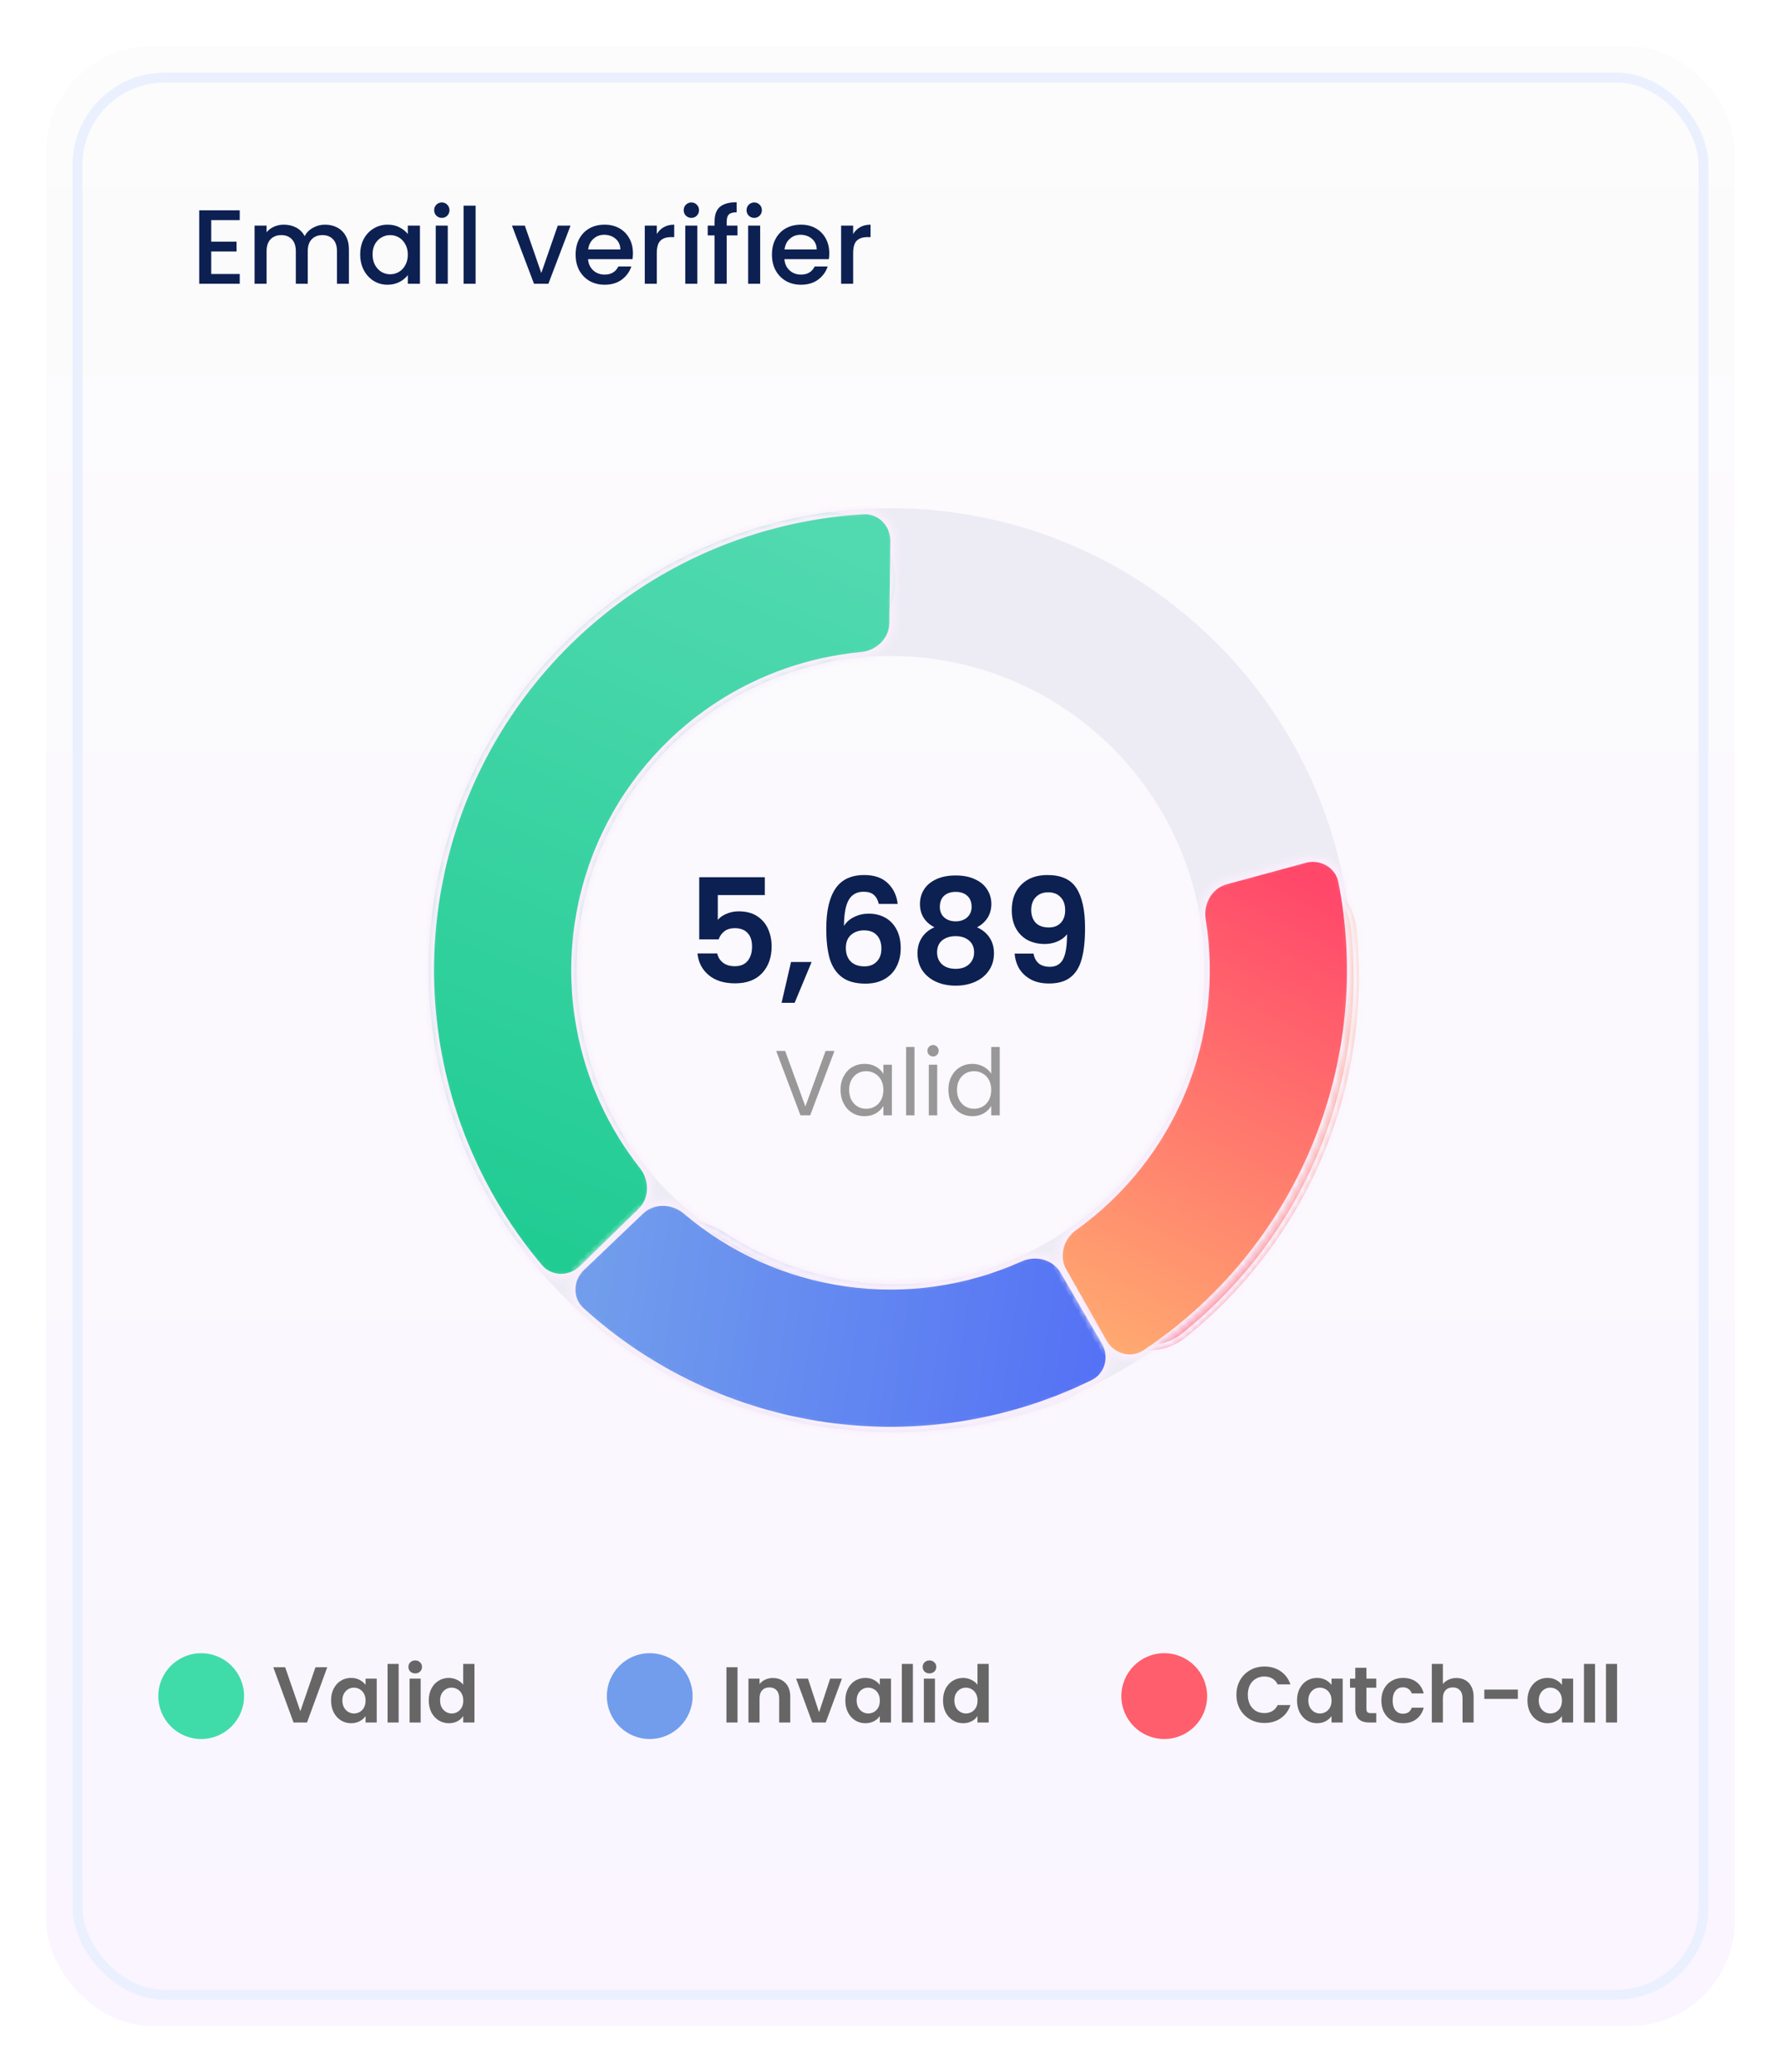 <svg width="270" height="314" viewBox="0 0 270 314" fill="none" xmlns="http://www.w3.org/2000/svg">
<g filter="url(#filter0_d_174_74)">
<rect x="7" y="5" width="256" height="300" rx="16" fill="url(#paint0_linear_174_74)"/>
<rect x="11.75" y="9.75" width="246.5" height="290.5" rx="13.25" stroke="#EBF0FF" stroke-width="1.5"/>
<path d="M32.024 31.352V34.616H35.864V36.104H32.024V39.512H36.344V41H30.2V29.864H36.344V31.352H32.024ZM49.263 32.04C49.956 32.04 50.575 32.184 51.119 32.472C51.673 32.76 52.105 33.187 52.415 33.752C52.735 34.317 52.895 35 52.895 35.8V41H51.087V36.072C51.087 35.283 50.889 34.68 50.495 34.264C50.1 33.837 49.561 33.624 48.879 33.624C48.196 33.624 47.652 33.837 47.247 34.264C46.852 34.68 46.655 35.283 46.655 36.072V41H44.847V36.072C44.847 35.283 44.649 34.68 44.255 34.264C43.86 33.837 43.321 33.624 42.639 33.624C41.956 33.624 41.412 33.837 41.007 34.264C40.612 34.68 40.415 35.283 40.415 36.072V41H38.591V32.184H40.415V33.192C40.713 32.829 41.092 32.547 41.551 32.344C42.009 32.141 42.5 32.04 43.023 32.04C43.727 32.04 44.356 32.189 44.911 32.488C45.465 32.787 45.892 33.219 46.191 33.784C46.457 33.251 46.873 32.829 47.439 32.52C48.004 32.2 48.612 32.04 49.263 32.04ZM54.608 36.552C54.608 35.667 54.789 34.883 55.152 34.2C55.525 33.517 56.026 32.989 56.656 32.616C57.296 32.232 58 32.04 58.768 32.04C59.461 32.04 60.064 32.179 60.576 32.456C61.098 32.723 61.514 33.059 61.824 33.464V32.184H63.664V41H61.824V39.688C61.514 40.104 61.093 40.451 60.56 40.728C60.026 41.005 59.418 41.144 58.736 41.144C57.978 41.144 57.285 40.952 56.656 40.568C56.026 40.173 55.525 39.629 55.152 38.936C54.789 38.232 54.608 37.437 54.608 36.552ZM61.824 36.584C61.824 35.976 61.696 35.448 61.44 35C61.194 34.552 60.869 34.211 60.464 33.976C60.058 33.741 59.621 33.624 59.152 33.624C58.682 33.624 58.245 33.741 57.84 33.976C57.434 34.2 57.104 34.536 56.848 34.984C56.602 35.421 56.48 35.944 56.48 36.552C56.48 37.16 56.602 37.693 56.848 38.152C57.104 38.611 57.434 38.963 57.84 39.208C58.256 39.443 58.693 39.56 59.152 39.56C59.621 39.56 60.058 39.443 60.464 39.208C60.869 38.973 61.194 38.632 61.44 38.184C61.696 37.725 61.824 37.192 61.824 36.584ZM66.987 31.016C66.657 31.016 66.379 30.904 66.155 30.68C65.931 30.456 65.819 30.179 65.819 29.848C65.819 29.517 65.931 29.24 66.155 29.016C66.379 28.792 66.657 28.68 66.987 28.68C67.307 28.68 67.579 28.792 67.803 29.016C68.027 29.24 68.139 29.517 68.139 29.848C68.139 30.179 68.027 30.456 67.803 30.68C67.579 30.904 67.307 31.016 66.987 31.016ZM67.883 32.184V41H66.059V32.184H67.883ZM72.102 29.16V41H70.278V29.16H72.102ZM82.061 39.368L84.557 32.184H86.493L83.133 41H80.957L77.613 32.184H79.565L82.061 39.368ZM95.952 36.376C95.952 36.707 95.93 37.005 95.888 37.272H89.152C89.205 37.976 89.466 38.541 89.936 38.968C90.405 39.395 90.981 39.608 91.664 39.608C92.645 39.608 93.338 39.197 93.744 38.376H95.712C95.445 39.187 94.96 39.853 94.256 40.376C93.562 40.888 92.698 41.144 91.664 41.144C90.821 41.144 90.064 40.957 89.392 40.584C88.731 40.2 88.208 39.667 87.824 38.984C87.451 38.291 87.264 37.491 87.264 36.584C87.264 35.677 87.445 34.883 87.808 34.2C88.181 33.507 88.698 32.973 89.36 32.6C90.032 32.227 90.8 32.04 91.664 32.04C92.496 32.04 93.237 32.221 93.888 32.584C94.538 32.947 95.045 33.459 95.408 34.12C95.77 34.771 95.952 35.523 95.952 36.376ZM94.048 35.8C94.037 35.128 93.797 34.589 93.328 34.184C92.859 33.779 92.277 33.576 91.584 33.576C90.954 33.576 90.416 33.779 89.968 34.184C89.52 34.579 89.253 35.117 89.168 35.8H94.048ZM99.571 33.464C99.838 33.016 100.19 32.669 100.627 32.424C101.075 32.168 101.603 32.04 102.211 32.04V33.928H101.747C101.032 33.928 100.488 34.109 100.115 34.472C99.752 34.835 99.571 35.464 99.571 36.36V41H97.747V32.184H99.571V33.464ZM104.816 31.016C104.485 31.016 104.208 30.904 103.984 30.68C103.76 30.456 103.648 30.179 103.648 29.848C103.648 29.517 103.76 29.24 103.984 29.016C104.208 28.792 104.485 28.68 104.816 28.68C105.136 28.68 105.408 28.792 105.632 29.016C105.856 29.24 105.968 29.517 105.968 29.848C105.968 30.179 105.856 30.456 105.632 30.68C105.408 30.904 105.136 31.016 104.816 31.016ZM105.712 32.184V41H103.888V32.184H105.712ZM111.802 33.672H110.17V41H108.33V33.672H107.29V32.184H108.33V31.56C108.33 30.547 108.597 29.811 109.13 29.352C109.674 28.883 110.522 28.648 111.674 28.648V30.168C111.12 30.168 110.73 30.275 110.506 30.488C110.282 30.691 110.17 31.048 110.17 31.56V32.184H111.802V33.672ZM114.347 31.016C114.016 31.016 113.739 30.904 113.515 30.68C113.291 30.456 113.179 30.179 113.179 29.848C113.179 29.517 113.291 29.24 113.515 29.016C113.739 28.792 114.016 28.68 114.347 28.68C114.667 28.68 114.939 28.792 115.163 29.016C115.387 29.24 115.499 29.517 115.499 29.848C115.499 30.179 115.387 30.456 115.163 30.68C114.939 30.904 114.667 31.016 114.347 31.016ZM115.243 32.184V41H113.419V32.184H115.243ZM125.718 36.376C125.718 36.707 125.696 37.005 125.654 37.272H118.918C118.971 37.976 119.232 38.541 119.702 38.968C120.171 39.395 120.747 39.608 121.43 39.608C122.411 39.608 123.104 39.197 123.51 38.376H125.477C125.211 39.187 124.726 39.853 124.022 40.376C123.328 40.888 122.464 41.144 121.43 41.144C120.587 41.144 119.83 40.957 119.158 40.584C118.496 40.2 117.974 39.667 117.59 38.984C117.216 38.291 117.03 37.491 117.03 36.584C117.03 35.677 117.211 34.883 117.574 34.2C117.947 33.507 118.464 32.973 119.126 32.6C119.798 32.227 120.566 32.04 121.43 32.04C122.262 32.04 123.003 32.221 123.654 32.584C124.304 32.947 124.811 33.459 125.174 34.12C125.536 34.771 125.718 35.523 125.718 36.376ZM123.814 35.8C123.803 35.128 123.563 34.589 123.094 34.184C122.624 33.779 122.043 33.576 121.35 33.576C120.72 33.576 120.182 33.779 119.734 34.184C119.286 34.579 119.019 35.117 118.934 35.8H123.814ZM129.337 33.464C129.603 33.016 129.955 32.669 130.393 32.424C130.841 32.168 131.369 32.04 131.977 32.04V33.928H131.513C130.798 33.928 130.254 34.109 129.881 34.472C129.518 34.835 129.337 35.464 129.337 36.36V41H127.513V32.184H129.337V33.464Z" fill="#0D2052"/>
<path d="M205 145C205 183.66 173.66 215 135 215C96.34 215 65 183.66 65 145C65 106.34 96.34 75 135 75C173.66 75 205 106.34 205 145ZM87.4 145C87.4 171.289 108.711 192.6 135 192.6C161.289 192.6 182.6 171.289 182.6 145C182.6 118.711 161.289 97.4 135 97.4C108.711 97.4 87.4 118.711 87.4 145Z" fill="#EDECF5"/>
<g opacity="0.58" filter="url(#filter1_f_174_74)">
<mask id="path-5-inside-1_174_74" fill="white">
<path d="M92.927 186.077C88.501 190.398 81.323 190.354 77.762 185.296C72.002 177.114 68.037 167.755 66.186 157.833C63.648 144.223 65.203 130.166 70.654 117.439C76.105 104.713 85.207 93.889 96.81 86.335C105.269 80.829 114.779 77.241 124.676 75.765C130.794 74.853 135.779 80.019 135.704 86.204C135.63 92.389 130.49 97.212 124.458 98.582C118.999 99.822 113.772 102.022 109.031 105.108C101.141 110.244 94.951 117.605 91.245 126.259C87.538 134.913 86.481 144.471 88.207 153.726C89.244 159.287 91.258 164.589 94.127 169.396C97.297 174.707 97.353 181.756 92.927 186.077Z"/>
</mask>
<path d="M92.927 186.077C88.501 190.398 81.323 190.354 77.762 185.296C72.002 177.114 68.037 167.755 66.186 157.833C63.648 144.223 65.203 130.166 70.654 117.439C76.105 104.713 85.207 93.889 96.81 86.335C105.269 80.829 114.779 77.241 124.676 75.765C130.794 74.853 135.779 80.019 135.704 86.204C135.63 92.389 130.49 97.212 124.458 98.582C118.999 99.822 113.772 102.022 109.031 105.108C101.141 110.244 94.951 117.605 91.245 126.259C87.538 134.913 86.481 144.471 88.207 153.726C89.244 159.287 91.258 164.589 94.127 169.396C97.297 174.707 97.353 181.756 92.927 186.077Z" fill="url(#paint1_linear_174_74)"/>
<path d="M92.927 186.077C88.501 190.398 81.323 190.354 77.762 185.296C72.002 177.114 68.037 167.755 66.186 157.833C63.648 144.223 65.203 130.166 70.654 117.439C76.105 104.713 85.207 93.889 96.81 86.335C105.269 80.829 114.779 77.241 124.676 75.765C130.794 74.853 135.779 80.019 135.704 86.204C135.63 92.389 130.49 97.212 124.458 98.582C118.999 99.822 113.772 102.022 109.031 105.108C101.141 110.244 94.951 117.605 91.245 126.259C87.538 134.913 86.481 144.471 88.207 153.726C89.244 159.287 91.258 164.589 94.127 169.396C97.297 174.707 97.353 181.756 92.927 186.077Z" stroke="#FAEFFC" stroke-width="1.609" mask="url(#path-5-inside-1_174_74)"/>
</g>
<mask id="path-6-inside-2_174_74" fill="white">
<path d="M88.491 190.408C86.515 192.337 83.334 192.31 81.551 190.202C73.726 180.95 68.418 169.8 66.186 157.833C63.648 144.223 65.203 130.166 70.654 117.439C76.105 104.713 85.207 93.889 96.81 86.335C107.013 79.694 118.746 75.843 130.841 75.124C133.598 74.96 135.812 77.243 135.779 80.005L135.63 92.404C135.597 95.165 133.326 97.349 130.577 97.606C122.918 98.321 115.519 100.884 109.031 105.108C101.141 110.244 94.951 117.605 91.245 126.259C87.538 134.913 86.481 144.471 88.207 153.726C89.626 161.337 92.875 168.461 97.642 174.498C99.353 176.665 99.339 179.816 97.363 181.746L88.491 190.408Z"/>
</mask>
<path d="M88.491 190.408C86.515 192.337 83.334 192.31 81.551 190.202C73.726 180.95 68.418 169.8 66.186 157.833C63.648 144.223 65.203 130.166 70.654 117.439C76.105 104.713 85.207 93.889 96.81 86.335C107.013 79.694 118.746 75.843 130.841 75.124C133.598 74.96 135.812 77.243 135.779 80.005L135.63 92.404C135.597 95.165 133.326 97.349 130.577 97.606C122.918 98.321 115.519 100.884 109.031 105.108C101.141 110.244 94.951 117.605 91.245 126.259C87.538 134.913 86.481 144.471 88.207 153.726C89.626 161.337 92.875 168.461 97.642 174.498C99.353 176.665 99.339 179.816 97.363 181.746L88.491 190.408Z" fill="url(#paint2_linear_174_74)" stroke="#FAEFFC" stroke-width="1.609" mask="url(#path-6-inside-2_174_74)"/>
<g opacity="0.6" filter="url(#filter2_f_174_74)">
<mask id="path-7-inside-3_174_74" fill="white">
<path d="M165.606 195.803C168.721 201.147 166.932 208.099 161.159 210.322C150.089 214.586 138.054 215.989 126.187 214.309C114.319 212.628 103.147 207.94 93.695 200.77C88.767 197.032 88.978 189.856 93.454 185.587C97.93 181.317 104.972 181.623 110.167 184.98C115.924 188.7 122.454 191.157 129.327 192.13C136.2 193.103 143.156 192.555 149.719 190.58C155.642 188.798 162.492 190.458 165.606 195.803Z"/>
</mask>
<path d="M165.606 195.803C168.721 201.147 166.932 208.099 161.159 210.322C150.089 214.586 138.054 215.989 126.187 214.309C114.319 212.628 103.147 207.94 93.695 200.77C88.767 197.032 88.978 189.856 93.454 185.587C97.93 181.317 104.972 181.623 110.167 184.98C115.924 188.7 122.454 191.157 129.327 192.13C136.2 193.103 143.156 192.555 149.719 190.58C155.642 188.798 162.492 190.458 165.606 195.803Z" fill="url(#paint3_linear_174_74)"/>
<path d="M165.606 195.803C168.721 201.147 166.932 208.099 161.159 210.322C150.089 214.586 138.054 215.989 126.187 214.309C114.319 212.628 103.147 207.94 93.695 200.77C88.767 197.032 88.978 189.856 93.454 185.587C97.93 181.317 104.972 181.623 110.167 184.98C115.924 188.7 122.454 191.157 129.327 192.13C136.2 193.103 143.156 192.555 149.719 190.58C155.642 188.798 162.492 190.458 165.606 195.803Z" stroke="#FAEFFC" stroke-width="1.609" mask="url(#path-7-inside-3_174_74)"/>
</g>
<mask id="path-8-inside-4_174_74" fill="white">
<path d="M167.728 201.16C169.118 203.545 168.318 206.624 165.839 207.841C153.277 214.006 139.117 216.281 125.187 214.309C111.257 212.336 98.284 206.219 87.928 196.809C85.884 194.953 85.97 191.772 87.968 189.866L96.94 181.307C98.938 179.401 102.088 179.499 104.193 181.286C111.025 187.087 119.386 190.864 128.327 192.13C137.268 193.396 146.349 192.088 154.523 188.412C157.041 187.28 160.094 188.06 161.484 190.446L167.728 201.16Z"/>
</mask>
<path d="M167.728 201.16C169.118 203.545 168.318 206.624 165.839 207.841C153.277 214.006 139.117 216.281 125.187 214.309C111.257 212.336 98.284 206.219 87.928 196.809C85.884 194.953 85.97 191.772 87.968 189.866L96.94 181.307C98.938 179.401 102.088 179.499 104.193 181.286C111.025 187.087 119.386 190.864 128.327 192.13C137.268 193.396 146.349 192.088 154.523 188.412C157.041 187.28 160.094 188.06 161.484 190.446L167.728 201.16Z" fill="url(#paint4_linear_174_74)" stroke="#FAEFFC" stroke-width="1.609" mask="url(#path-8-inside-4_174_74)"/>
<g opacity="0.58" filter="url(#filter3_f_174_74)">
<mask id="path-9-inside-5_174_74" fill="white">
<path d="M192.746 130.595C198.716 128.975 204.965 132.507 205.614 138.658C206.838 150.262 205.147 162.051 200.613 172.93C196.078 183.809 188.896 193.309 179.794 200.609C174.968 204.479 168.06 202.527 165.009 197.146C161.957 191.766 163.968 185.011 168.489 180.789C173.401 176.201 177.318 170.595 179.937 164.312C182.555 158.03 183.779 151.301 183.579 144.583C183.395 138.4 186.777 132.216 192.746 130.595Z"/>
</mask>
<path d="M192.746 130.595C198.716 128.975 204.965 132.507 205.614 138.658C206.838 150.262 205.147 162.051 200.613 172.93C196.078 183.809 188.896 193.309 179.794 200.609C174.968 204.479 168.06 202.527 165.009 197.146C161.957 191.766 163.968 185.011 168.489 180.789C173.401 176.201 177.318 170.595 179.937 164.312C182.555 158.03 183.779 151.301 183.579 144.583C183.395 138.4 186.777 132.216 192.746 130.595Z" fill="url(#paint5_linear_174_74)"/>
<path d="M192.746 130.595C198.716 128.975 204.965 132.507 205.614 138.658C206.838 150.262 205.147 162.051 200.613 172.93C196.078 183.809 188.896 193.309 179.794 200.609C174.968 204.479 168.06 202.527 165.009 197.146C161.957 191.766 163.968 185.011 168.489 180.789C173.401 176.201 177.318 170.595 179.937 164.312C182.555 158.03 183.779 151.301 183.579 144.583C183.395 138.4 186.777 132.216 192.746 130.595Z" stroke="#FAEFFC" stroke-width="1.609" mask="url(#path-9-inside-5_174_74)"/>
</g>
<mask id="path-10-inside-6_174_74" fill="white">
<path d="M197.73 127.971C200.395 127.248 203.16 128.82 203.692 131.529C206.347 145.067 204.948 159.128 199.613 171.93C194.277 184.732 185.275 195.624 173.792 203.268C171.493 204.799 168.43 203.941 167.067 201.539L160.95 190.753C159.587 188.351 160.449 185.32 162.695 183.714C169.876 178.577 175.515 171.522 178.937 163.312C182.358 155.102 183.399 146.131 181.992 137.415C181.552 134.689 183.098 131.943 185.763 131.22L197.73 127.971Z"/>
</mask>
<path d="M197.73 127.971C200.395 127.248 203.16 128.82 203.692 131.529C206.347 145.067 204.948 159.128 199.613 171.93C194.277 184.732 185.275 195.624 173.792 203.268C171.493 204.799 168.43 203.941 167.067 201.539L160.95 190.753C159.587 188.351 160.449 185.32 162.695 183.714C169.876 178.577 175.515 171.522 178.937 163.312C182.358 155.102 183.399 146.131 181.992 137.415C181.552 134.689 183.098 131.943 185.763 131.22L197.73 127.971Z" fill="url(#paint6_linear_174_74)" stroke="#FAEFFC" stroke-width="1.609" mask="url(#path-10-inside-6_174_74)"/>
<path d="M115.946 133.624H108.818V137.386C109.126 137.005 109.566 136.697 110.138 136.462C110.71 136.213 111.319 136.088 111.964 136.088C113.137 136.088 114.098 136.345 114.846 136.858C115.594 137.371 116.137 138.031 116.474 138.838C116.811 139.63 116.98 140.481 116.98 141.39C116.98 143.077 116.496 144.433 115.528 145.46C114.575 146.487 113.211 147 111.436 147C109.764 147 108.429 146.582 107.432 145.746C106.435 144.91 105.87 143.817 105.738 142.468H108.73C108.862 143.055 109.155 143.524 109.61 143.876C110.079 144.228 110.673 144.404 111.392 144.404C112.257 144.404 112.91 144.133 113.35 143.59C113.79 143.047 114.01 142.329 114.01 141.434C114.01 140.525 113.783 139.835 113.328 139.366C112.888 138.882 112.235 138.64 111.37 138.64C110.754 138.64 110.241 138.794 109.83 139.102C109.419 139.41 109.126 139.821 108.95 140.334H106.002V130.918H115.946V133.624ZM123.042 143.766L120.468 149.948H118.488L119.918 143.766H123.042ZM133.226 134.966C133.079 134.35 132.823 133.888 132.456 133.58C132.104 133.272 131.591 133.118 130.916 133.118C129.904 133.118 129.156 133.529 128.672 134.35C128.203 135.157 127.961 136.477 127.946 138.31C128.298 137.723 128.811 137.269 129.486 136.946C130.161 136.609 130.894 136.44 131.686 136.44C132.639 136.44 133.483 136.645 134.216 137.056C134.949 137.467 135.521 138.068 135.932 138.86C136.343 139.637 136.548 140.576 136.548 141.676C136.548 142.717 136.335 143.649 135.91 144.47C135.499 145.277 134.891 145.907 134.084 146.362C133.277 146.817 132.317 147.044 131.202 147.044C129.677 147.044 128.474 146.707 127.594 146.032C126.729 145.357 126.12 144.419 125.768 143.216C125.431 141.999 125.262 140.503 125.262 138.728C125.262 136.044 125.724 134.02 126.648 132.656C127.572 131.277 129.031 130.588 131.026 130.588C132.566 130.588 133.761 131.006 134.612 131.842C135.463 132.678 135.954 133.719 136.086 134.966H133.226ZM130.982 138.97C130.205 138.97 129.552 139.197 129.024 139.652C128.496 140.107 128.232 140.767 128.232 141.632C128.232 142.497 128.474 143.179 128.958 143.678C129.457 144.177 130.153 144.426 131.048 144.426C131.84 144.426 132.463 144.184 132.918 143.7C133.387 143.216 133.622 142.563 133.622 141.742C133.622 140.891 133.395 140.217 132.94 139.718C132.5 139.219 131.847 138.97 130.982 138.97ZM141.666 138.508C140.2 137.745 139.466 136.565 139.466 134.966C139.466 134.174 139.664 133.455 140.06 132.81C140.471 132.15 141.08 131.629 141.886 131.248C142.708 130.852 143.705 130.654 144.878 130.654C146.052 130.654 147.042 130.852 147.848 131.248C148.67 131.629 149.278 132.15 149.674 132.81C150.085 133.455 150.29 134.174 150.29 134.966C150.29 135.773 150.092 136.484 149.696 137.1C149.3 137.701 148.772 138.171 148.112 138.508C148.919 138.86 149.55 139.373 150.004 140.048C150.459 140.723 150.686 141.522 150.686 142.446C150.686 143.443 150.43 144.316 149.916 145.064C149.418 145.797 148.728 146.362 147.848 146.758C146.968 147.154 145.978 147.352 144.878 147.352C143.778 147.352 142.788 147.154 141.908 146.758C141.043 146.362 140.354 145.797 139.84 145.064C139.342 144.316 139.092 143.443 139.092 142.446C139.092 141.522 139.32 140.723 139.774 140.048C140.229 139.359 140.86 138.845 141.666 138.508ZM147.298 135.406C147.298 134.687 147.078 134.13 146.638 133.734C146.213 133.338 145.626 133.14 144.878 133.14C144.145 133.14 143.558 133.338 143.118 133.734C142.693 134.13 142.48 134.695 142.48 135.428C142.48 136.088 142.7 136.616 143.14 137.012C143.595 137.408 144.174 137.606 144.878 137.606C145.582 137.606 146.162 137.408 146.616 137.012C147.071 136.601 147.298 136.066 147.298 135.406ZM144.878 139.85C144.042 139.85 143.36 140.063 142.832 140.488C142.319 140.913 142.062 141.522 142.062 142.314C142.062 143.047 142.312 143.649 142.81 144.118C143.324 144.573 144.013 144.8 144.878 144.8C145.744 144.8 146.426 144.565 146.924 144.096C147.423 143.627 147.672 143.033 147.672 142.314C147.672 141.537 147.416 140.935 146.902 140.51C146.389 140.07 145.714 139.85 144.878 139.85ZM156.683 142.49C156.8 143.135 157.064 143.634 157.475 143.986C157.9 144.323 158.465 144.492 159.169 144.492C160.078 144.492 160.738 144.118 161.149 143.37C161.56 142.607 161.765 141.331 161.765 139.542C161.428 140.011 160.951 140.378 160.335 140.642C159.734 140.906 159.081 141.038 158.377 141.038C157.438 141.038 156.588 140.847 155.825 140.466C155.077 140.07 154.483 139.491 154.043 138.728C153.603 137.951 153.383 137.012 153.383 135.912C153.383 134.284 153.867 132.993 154.835 132.04C155.803 131.072 157.123 130.588 158.795 130.588C160.878 130.588 162.344 131.255 163.195 132.59C164.06 133.925 164.493 135.934 164.493 138.618C164.493 140.525 164.324 142.087 163.987 143.304C163.664 144.521 163.1 145.445 162.293 146.076C161.501 146.707 160.416 147.022 159.037 147.022C157.952 147.022 157.028 146.817 156.265 146.406C155.502 145.981 154.916 145.431 154.505 144.756C154.109 144.067 153.882 143.311 153.823 142.49H156.683ZM159.015 138.53C159.778 138.53 160.379 138.295 160.819 137.826C161.259 137.357 161.479 136.726 161.479 135.934C161.479 135.069 161.244 134.401 160.775 133.932C160.32 133.448 159.697 133.206 158.905 133.206C158.113 133.206 157.482 133.455 157.013 133.954C156.558 134.438 156.331 135.083 156.331 135.89C156.331 136.667 156.551 137.305 156.991 137.804C157.446 138.288 158.12 138.53 159.015 138.53Z" fill="#0D2052"/>
<path d="M126.505 157.242L122.823 167H121.353L117.671 157.242H119.029L122.095 165.656L125.161 157.242H126.505ZM127.426 163.136C127.426 162.352 127.585 161.666 127.902 161.078C128.22 160.481 128.654 160.019 129.204 159.692C129.764 159.365 130.385 159.202 131.066 159.202C131.738 159.202 132.322 159.347 132.816 159.636C133.311 159.925 133.68 160.289 133.922 160.728V159.328H135.21V167H133.922V165.572C133.67 166.02 133.292 166.393 132.788 166.692C132.294 166.981 131.715 167.126 131.052 167.126C130.371 167.126 129.755 166.958 129.204 166.622C128.654 166.286 128.22 165.815 127.902 165.208C127.585 164.601 127.426 163.911 127.426 163.136ZM133.922 163.15C133.922 162.571 133.806 162.067 133.572 161.638C133.339 161.209 133.022 160.882 132.62 160.658C132.228 160.425 131.794 160.308 131.318 160.308C130.842 160.308 130.408 160.42 130.016 160.644C129.624 160.868 129.312 161.195 129.078 161.624C128.845 162.053 128.728 162.557 128.728 163.136C128.728 163.724 128.845 164.237 129.078 164.676C129.312 165.105 129.624 165.437 130.016 165.67C130.408 165.894 130.842 166.006 131.318 166.006C131.794 166.006 132.228 165.894 132.62 165.67C133.022 165.437 133.339 165.105 133.572 164.676C133.806 164.237 133.922 163.729 133.922 163.15ZM138.637 156.64V167H137.363V156.64H138.637ZM141.466 158.082C141.224 158.082 141.018 157.998 140.85 157.83C140.682 157.662 140.598 157.457 140.598 157.214C140.598 156.971 140.682 156.766 140.85 156.598C141.018 156.43 141.224 156.346 141.466 156.346C141.7 156.346 141.896 156.43 142.054 156.598C142.222 156.766 142.306 156.971 142.306 157.214C142.306 157.457 142.222 157.662 142.054 157.83C141.896 157.998 141.7 158.082 141.466 158.082ZM142.082 159.328V167H140.808V159.328H142.082ZM143.778 163.136C143.778 162.352 143.936 161.666 144.254 161.078C144.571 160.481 145.005 160.019 145.556 159.692C146.116 159.365 146.741 159.202 147.432 159.202C148.029 159.202 148.584 159.342 149.098 159.622C149.611 159.893 150.003 160.252 150.274 160.7V156.64H151.562V167H150.274V165.558C150.022 166.015 149.648 166.393 149.154 166.692C148.659 166.981 148.08 167.126 147.418 167.126C146.736 167.126 146.116 166.958 145.556 166.622C145.005 166.286 144.571 165.815 144.254 165.208C143.936 164.601 143.778 163.911 143.778 163.136ZM150.274 163.15C150.274 162.571 150.157 162.067 149.924 161.638C149.69 161.209 149.373 160.882 148.972 160.658C148.58 160.425 148.146 160.308 147.67 160.308C147.194 160.308 146.76 160.42 146.368 160.644C145.976 160.868 145.663 161.195 145.43 161.624C145.196 162.053 145.08 162.557 145.08 163.136C145.08 163.724 145.196 164.237 145.43 164.676C145.663 165.105 145.976 165.437 146.368 165.67C146.76 165.894 147.194 166.006 147.67 166.006C148.146 166.006 148.58 165.894 148.972 165.67C149.373 165.437 149.69 165.105 149.924 164.676C150.157 164.237 150.274 163.729 150.274 163.15Z" fill="#989898"/>
<circle cx="30.5" cy="255" r="6.5" fill="#3FDCAA"/>
<path d="M49.614 250.624L46.542 259H44.502L41.43 250.624H43.23L45.534 257.284L47.826 250.624H49.614ZM50.189 255.652C50.189 254.98 50.321 254.384 50.585 253.864C50.857 253.344 51.221 252.944 51.677 252.664C52.141 252.384 52.657 252.244 53.225 252.244C53.721 252.244 54.153 252.344 54.521 252.544C54.897 252.744 55.197 252.996 55.421 253.3V252.352H57.113V259H55.421V258.028C55.205 258.34 54.905 258.6 54.521 258.808C54.145 259.008 53.709 259.108 53.213 259.108C52.653 259.108 52.141 258.964 51.677 258.676C51.221 258.388 50.857 257.984 50.585 257.464C50.321 256.936 50.189 256.332 50.189 255.652ZM55.421 255.676C55.421 255.268 55.341 254.92 55.181 254.632C55.021 254.336 54.805 254.112 54.533 253.96C54.261 253.8 53.969 253.72 53.657 253.72C53.345 253.72 53.057 253.796 52.793 253.948C52.529 254.1 52.313 254.324 52.145 254.62C51.985 254.908 51.905 255.252 51.905 255.652C51.905 256.052 51.985 256.404 52.145 256.708C52.313 257.004 52.529 257.232 52.793 257.392C53.065 257.552 53.353 257.632 53.657 257.632C53.969 257.632 54.261 257.556 54.533 257.404C54.805 257.244 55.021 257.02 55.181 256.732C55.341 256.436 55.421 256.084 55.421 255.676ZM60.434 250.12V259H58.754V250.12H60.434ZM62.946 251.56C62.65 251.56 62.402 251.468 62.202 251.284C62.01 251.092 61.914 250.856 61.914 250.576C61.914 250.296 62.01 250.064 62.202 249.88C62.402 249.688 62.65 249.592 62.946 249.592C63.242 249.592 63.486 249.688 63.678 249.88C63.878 250.064 63.978 250.296 63.978 250.576C63.978 250.856 63.878 251.092 63.678 251.284C63.486 251.468 63.242 251.56 62.946 251.56ZM63.774 252.352V259H62.094V252.352H63.774ZM65.001 255.652C65.001 254.98 65.133 254.384 65.397 253.864C65.669 253.344 66.037 252.944 66.501 252.664C66.966 252.384 67.481 252.244 68.049 252.244C68.481 252.244 68.894 252.34 69.285 252.532C69.677 252.716 69.99 252.964 70.222 253.276V250.12H71.925V259H70.222V258.016C70.013 258.344 69.722 258.608 69.346 258.808C68.969 259.008 68.534 259.108 68.037 259.108C67.478 259.108 66.966 258.964 66.501 258.676C66.037 258.388 65.669 257.984 65.397 257.464C65.133 256.936 65.001 256.332 65.001 255.652ZM70.234 255.676C70.234 255.268 70.153 254.92 69.993 254.632C69.834 254.336 69.618 254.112 69.346 253.96C69.073 253.8 68.781 253.72 68.469 253.72C68.157 253.72 67.87 253.796 67.606 253.948C67.341 254.1 67.126 254.324 66.957 254.62C66.797 254.908 66.718 255.252 66.718 255.652C66.718 256.052 66.797 256.404 66.957 256.708C67.126 257.004 67.341 257.232 67.606 257.392C67.877 257.552 68.165 257.632 68.469 257.632C68.781 257.632 69.073 257.556 69.346 257.404C69.618 257.244 69.834 257.02 69.993 256.732C70.153 256.436 70.234 256.084 70.234 255.676Z" fill="#666666"/>
<circle cx="98.5" cy="255" r="6.5" fill="#719DEC"/>
<path d="M111.807 250.624V259H110.127V250.624H111.807ZM117.151 252.256C117.943 252.256 118.583 252.508 119.071 253.012C119.559 253.508 119.803 254.204 119.803 255.1V259H118.123V255.328C118.123 254.8 117.991 254.396 117.727 254.116C117.463 253.828 117.103 253.684 116.647 253.684C116.183 253.684 115.815 253.828 115.543 254.116C115.279 254.396 115.147 254.8 115.147 255.328V259H113.467V252.352H115.147V253.18C115.371 252.892 115.655 252.668 115.999 252.508C116.351 252.34 116.735 252.256 117.151 252.256ZM124.172 257.452L125.852 252.352H127.64L125.18 259H123.14L120.692 252.352H122.492L124.172 257.452ZM128.152 255.652C128.152 254.98 128.284 254.384 128.548 253.864C128.82 253.344 129.184 252.944 129.64 252.664C130.104 252.384 130.62 252.244 131.188 252.244C131.684 252.244 132.116 252.344 132.484 252.544C132.86 252.744 133.16 252.996 133.384 253.3V252.352H135.076V259H133.384V258.028C133.168 258.34 132.868 258.6 132.484 258.808C132.108 259.008 131.672 259.108 131.176 259.108C130.616 259.108 130.104 258.964 129.64 258.676C129.184 258.388 128.82 257.984 128.548 257.464C128.284 256.936 128.152 256.332 128.152 255.652ZM133.384 255.676C133.384 255.268 133.304 254.92 133.144 254.632C132.984 254.336 132.768 254.112 132.496 253.96C132.224 253.8 131.932 253.72 131.62 253.72C131.308 253.72 131.02 253.796 130.756 253.948C130.492 254.1 130.276 254.324 130.108 254.62C129.948 254.908 129.868 255.252 129.868 255.652C129.868 256.052 129.948 256.404 130.108 256.708C130.276 257.004 130.492 257.232 130.756 257.392C131.028 257.552 131.316 257.632 131.62 257.632C131.932 257.632 132.224 257.556 132.496 257.404C132.768 257.244 132.984 257.02 133.144 256.732C133.304 256.436 133.384 256.084 133.384 255.676ZM138.397 250.12V259H136.717V250.12H138.397ZM140.909 251.56C140.613 251.56 140.365 251.468 140.165 251.284C139.973 251.092 139.877 250.856 139.877 250.576C139.877 250.296 139.973 250.064 140.165 249.88C140.365 249.688 140.613 249.592 140.909 249.592C141.205 249.592 141.449 249.688 141.641 249.88C141.841 250.064 141.941 250.296 141.941 250.576C141.941 250.856 141.841 251.092 141.641 251.284C141.449 251.468 141.205 251.56 140.909 251.56ZM141.737 252.352V259H140.057V252.352H141.737ZM142.964 255.652C142.964 254.98 143.096 254.384 143.36 253.864C143.632 253.344 144 252.944 144.464 252.664C144.928 252.384 145.444 252.244 146.012 252.244C146.444 252.244 146.856 252.34 147.248 252.532C147.64 252.716 147.952 252.964 148.184 253.276V250.12H149.888V259H148.184V258.016C147.976 258.344 147.684 258.608 147.308 258.808C146.932 259.008 146.496 259.108 146 259.108C145.44 259.108 144.928 258.964 144.464 258.676C144 258.388 143.632 257.984 143.36 257.464C143.096 256.936 142.964 256.332 142.964 255.652ZM148.196 255.676C148.196 255.268 148.116 254.92 147.956 254.632C147.796 254.336 147.58 254.112 147.308 253.96C147.036 253.8 146.744 253.72 146.432 253.72C146.12 253.72 145.832 253.796 145.568 253.948C145.304 254.1 145.088 254.324 144.92 254.62C144.76 254.908 144.68 255.252 144.68 255.652C144.68 256.052 144.76 256.404 144.92 256.708C145.088 257.004 145.304 257.232 145.568 257.392C145.84 257.552 146.128 257.632 146.432 257.632C146.744 257.632 147.036 257.556 147.308 257.404C147.58 257.244 147.796 257.02 147.956 256.732C148.116 256.436 148.196 256.084 148.196 255.676Z" fill="#666666"/>
<circle cx="176.5" cy="255" r="6.5" fill="#FF5E6C"/>
<path d="M187.441 254.8C187.441 253.976 187.625 253.24 187.993 252.592C188.369 251.936 188.877 251.428 189.517 251.068C190.165 250.7 190.889 250.516 191.689 250.516C192.625 250.516 193.445 250.756 194.149 251.236C194.853 251.716 195.345 252.38 195.625 253.228H193.693C193.501 252.828 193.229 252.528 192.877 252.328C192.533 252.128 192.133 252.028 191.677 252.028C191.189 252.028 190.753 252.144 190.369 252.376C189.993 252.6 189.697 252.92 189.481 253.336C189.273 253.752 189.169 254.24 189.169 254.8C189.169 255.352 189.273 255.84 189.481 256.264C189.697 256.68 189.993 257.004 190.369 257.236C190.753 257.46 191.189 257.572 191.677 257.572C192.133 257.572 192.533 257.472 192.877 257.272C193.229 257.064 193.501 256.76 193.693 256.36H195.625C195.345 257.216 194.853 257.884 194.149 258.364C193.453 258.836 192.633 259.072 191.689 259.072C190.889 259.072 190.165 258.892 189.517 258.532C188.877 258.164 188.369 257.656 187.993 257.008C187.625 256.36 187.441 255.624 187.441 254.8ZM196.628 255.652C196.628 254.98 196.76 254.384 197.024 253.864C197.296 253.344 197.66 252.944 198.116 252.664C198.58 252.384 199.096 252.244 199.664 252.244C200.16 252.244 200.592 252.344 200.96 252.544C201.336 252.744 201.636 252.996 201.86 253.3V252.352H203.552V259H201.86V258.028C201.644 258.34 201.344 258.6 200.96 258.808C200.584 259.008 200.148 259.108 199.652 259.108C199.092 259.108 198.58 258.964 198.116 258.676C197.66 258.388 197.296 257.984 197.024 257.464C196.76 256.936 196.628 256.332 196.628 255.652ZM201.86 255.676C201.86 255.268 201.78 254.92 201.62 254.632C201.46 254.336 201.244 254.112 200.972 253.96C200.7 253.8 200.408 253.72 200.096 253.72C199.784 253.72 199.496 253.796 199.232 253.948C198.968 254.1 198.752 254.324 198.584 254.62C198.424 254.908 198.344 255.252 198.344 255.652C198.344 256.052 198.424 256.404 198.584 256.708C198.752 257.004 198.968 257.232 199.232 257.392C199.504 257.552 199.792 257.632 200.096 257.632C200.408 257.632 200.7 257.556 200.972 257.404C201.244 257.244 201.46 257.02 201.62 256.732C201.78 256.436 201.86 256.084 201.86 255.676ZM207.149 253.732V256.948C207.149 257.172 207.201 257.336 207.305 257.44C207.417 257.536 207.601 257.584 207.857 257.584H208.637V259H207.581C206.165 259 205.457 258.312 205.457 256.936V253.732H204.665V252.352H205.457V250.708H207.149V252.352H208.637V253.732H207.149ZM209.414 255.676C209.414 254.988 209.554 254.388 209.834 253.876C210.114 253.356 210.502 252.956 210.998 252.676C211.494 252.388 212.062 252.244 212.702 252.244C213.526 252.244 214.206 252.452 214.742 252.868C215.286 253.276 215.65 253.852 215.834 254.596H214.022C213.926 254.308 213.762 254.084 213.53 253.924C213.306 253.756 213.026 253.672 212.69 253.672C212.21 253.672 211.83 253.848 211.55 254.2C211.27 254.544 211.13 255.036 211.13 255.676C211.13 256.308 211.27 256.8 211.55 257.152C211.83 257.496 212.21 257.668 212.69 257.668C213.37 257.668 213.814 257.364 214.022 256.756H215.834C215.65 257.476 215.286 258.048 214.742 258.472C214.198 258.896 213.518 259.108 212.702 259.108C212.062 259.108 211.494 258.968 210.998 258.688C210.502 258.4 210.114 258 209.834 257.488C209.554 256.968 209.414 256.364 209.414 255.676ZM220.808 252.256C221.312 252.256 221.76 252.368 222.152 252.592C222.544 252.808 222.848 253.132 223.064 253.564C223.288 253.988 223.4 254.5 223.4 255.1V259H221.72V255.328C221.72 254.8 221.588 254.396 221.324 254.116C221.06 253.828 220.7 253.684 220.244 253.684C219.78 253.684 219.412 253.828 219.14 254.116C218.876 254.396 218.744 254.8 218.744 255.328V259H217.064V250.12H218.744V253.18C218.96 252.892 219.248 252.668 219.608 252.508C219.968 252.34 220.368 252.256 220.808 252.256ZM230.11 254.008V255.424H225.022V254.008H230.11ZM231.562 255.652C231.562 254.98 231.694 254.384 231.958 253.864C232.23 253.344 232.594 252.944 233.05 252.664C233.514 252.384 234.03 252.244 234.598 252.244C235.094 252.244 235.526 252.344 235.894 252.544C236.27 252.744 236.57 252.996 236.794 253.3V252.352H238.486V259H236.794V258.028C236.578 258.34 236.278 258.6 235.894 258.808C235.518 259.008 235.082 259.108 234.586 259.108C234.026 259.108 233.514 258.964 233.05 258.676C232.594 258.388 232.23 257.984 231.958 257.464C231.694 256.936 231.562 256.332 231.562 255.652ZM236.794 255.676C236.794 255.268 236.714 254.92 236.554 254.632C236.394 254.336 236.178 254.112 235.906 253.96C235.634 253.8 235.342 253.72 235.03 253.72C234.718 253.72 234.43 253.796 234.166 253.948C233.902 254.1 233.686 254.324 233.518 254.62C233.358 254.908 233.278 255.252 233.278 255.652C233.278 256.052 233.358 256.404 233.518 256.708C233.686 257.004 233.902 257.232 234.166 257.392C234.438 257.552 234.726 257.632 235.03 257.632C235.342 257.632 235.634 257.556 235.906 257.404C236.178 257.244 236.394 257.02 236.554 256.732C236.714 256.436 236.794 256.084 236.794 255.676ZM241.807 250.12V259H240.127V250.12H241.807ZM245.147 250.12V259H243.467V250.12H245.147Z" fill="#666666"/>
</g>
<defs>
<filter id="filter0_d_174_74" x="0" y="0" width="270" height="314" filterUnits="userSpaceOnUse" color-interpolation-filters="sRGB">
<feFlood flood-opacity="0" result="BackgroundImageFix"/>
<feColorMatrix in="SourceAlpha" type="matrix" values="0 0 0 0 0 0 0 0 0 0 0 0 0 0 0 0 0 0 127 0" result="hardAlpha"/>
<feMorphology radius="8" operator="erode" in="SourceAlpha" result="effect1_dropShadow_174_74"/>
<feOffset dy="2"/>
<feGaussianBlur stdDeviation="7.5"/>
<feComposite in2="hardAlpha" operator="out"/>
<feColorMatrix type="matrix" values="0 0 0 0 0.077 0 0 0 0 0.031 0 0 0 0 0.259 0 0 0 0.28 0"/>
<feBlend mode="normal" in2="BackgroundImageFix" result="effect1_dropShadow_174_74"/>
<feBlend mode="normal" in="SourceGraphic" in2="effect1_dropShadow_174_74" result="shape"/>
</filter>
<filter id="filter1_f_174_74" x="57" y="67.661" width="86.705" height="129.55" filterUnits="userSpaceOnUse" color-interpolation-filters="sRGB">
<feFlood flood-opacity="0" result="BackgroundImageFix"/>
<feBlend mode="normal" in="SourceGraphic" in2="BackgroundImageFix" result="shape"/>
<feGaussianBlur stdDeviation="4" result="effect1_foregroundBlur_174_74"/>
</filter>
<filter id="filter2_f_174_74" x="82.048" y="174.422" width="93.072" height="48.578" filterUnits="userSpaceOnUse" color-interpolation-filters="sRGB">
<feFlood flood-opacity="0" result="BackgroundImageFix"/>
<feBlend mode="normal" in="SourceGraphic" in2="BackgroundImageFix" result="shape"/>
<feGaussianBlur stdDeviation="4" result="effect1_foregroundBlur_174_74"/>
</filter>
<filter id="filter3_f_174_74" x="155.55" y="122.203" width="58.45" height="88.434" filterUnits="userSpaceOnUse" color-interpolation-filters="sRGB">
<feFlood flood-opacity="0" result="BackgroundImageFix"/>
<feBlend mode="normal" in="SourceGraphic" in2="BackgroundImageFix" result="shape"/>
<feGaussianBlur stdDeviation="4" result="effect1_foregroundBlur_174_74"/>
</filter>
<linearGradient id="paint0_linear_174_74" x1="135" y1="5" x2="135" y2="305" gradientUnits="userSpaceOnUse">
<stop stop-color="#FCFCFC"/>
<stop offset="1" stop-color="#FAF5FF"/>
</linearGradient>
<linearGradient id="paint1_linear_174_74" x1="126.5" y1="81" x2="82.5" y2="186" gradientUnits="userSpaceOnUse">
<stop stop-color="#23DFA1"/>
<stop offset="1" stop-color="#51D9B0"/>
</linearGradient>
<linearGradient id="paint2_linear_174_74" x1="126.5" y1="81" x2="82.5" y2="186" gradientUnits="userSpaceOnUse">
<stop stop-color="#51D9B0"/>
<stop offset="1" stop-color="#21CC93"/>
</linearGradient>
<linearGradient id="paint3_linear_174_74" x1="91.5" y1="188.5" x2="171.5" y2="200.5" gradientUnits="userSpaceOnUse">
<stop stop-color="#719DEC"/>
<stop offset="1" stop-color="#E6E9F5"/>
</linearGradient>
<linearGradient id="paint4_linear_174_74" x1="90.5" y1="188.5" x2="170.5" y2="200.5" gradientUnits="userSpaceOnUse">
<stop stop-color="#719DEC"/>
<stop offset="1" stop-color="#5370F5"/>
</linearGradient>
<linearGradient id="paint5_linear_174_74" x1="198.5" y1="131.5" x2="163.5" y2="201" gradientUnits="userSpaceOnUse">
<stop stop-color="#FFAA70"/>
<stop offset="1" stop-color="#FF476A"/>
</linearGradient>
<linearGradient id="paint6_linear_174_74" x1="197.5" y1="130.5" x2="162.5" y2="200" gradientUnits="userSpaceOnUse">
<stop stop-color="#FF476A"/>
<stop offset="1" stop-color="#FFAA70"/>
</linearGradient>
</defs>
</svg>
